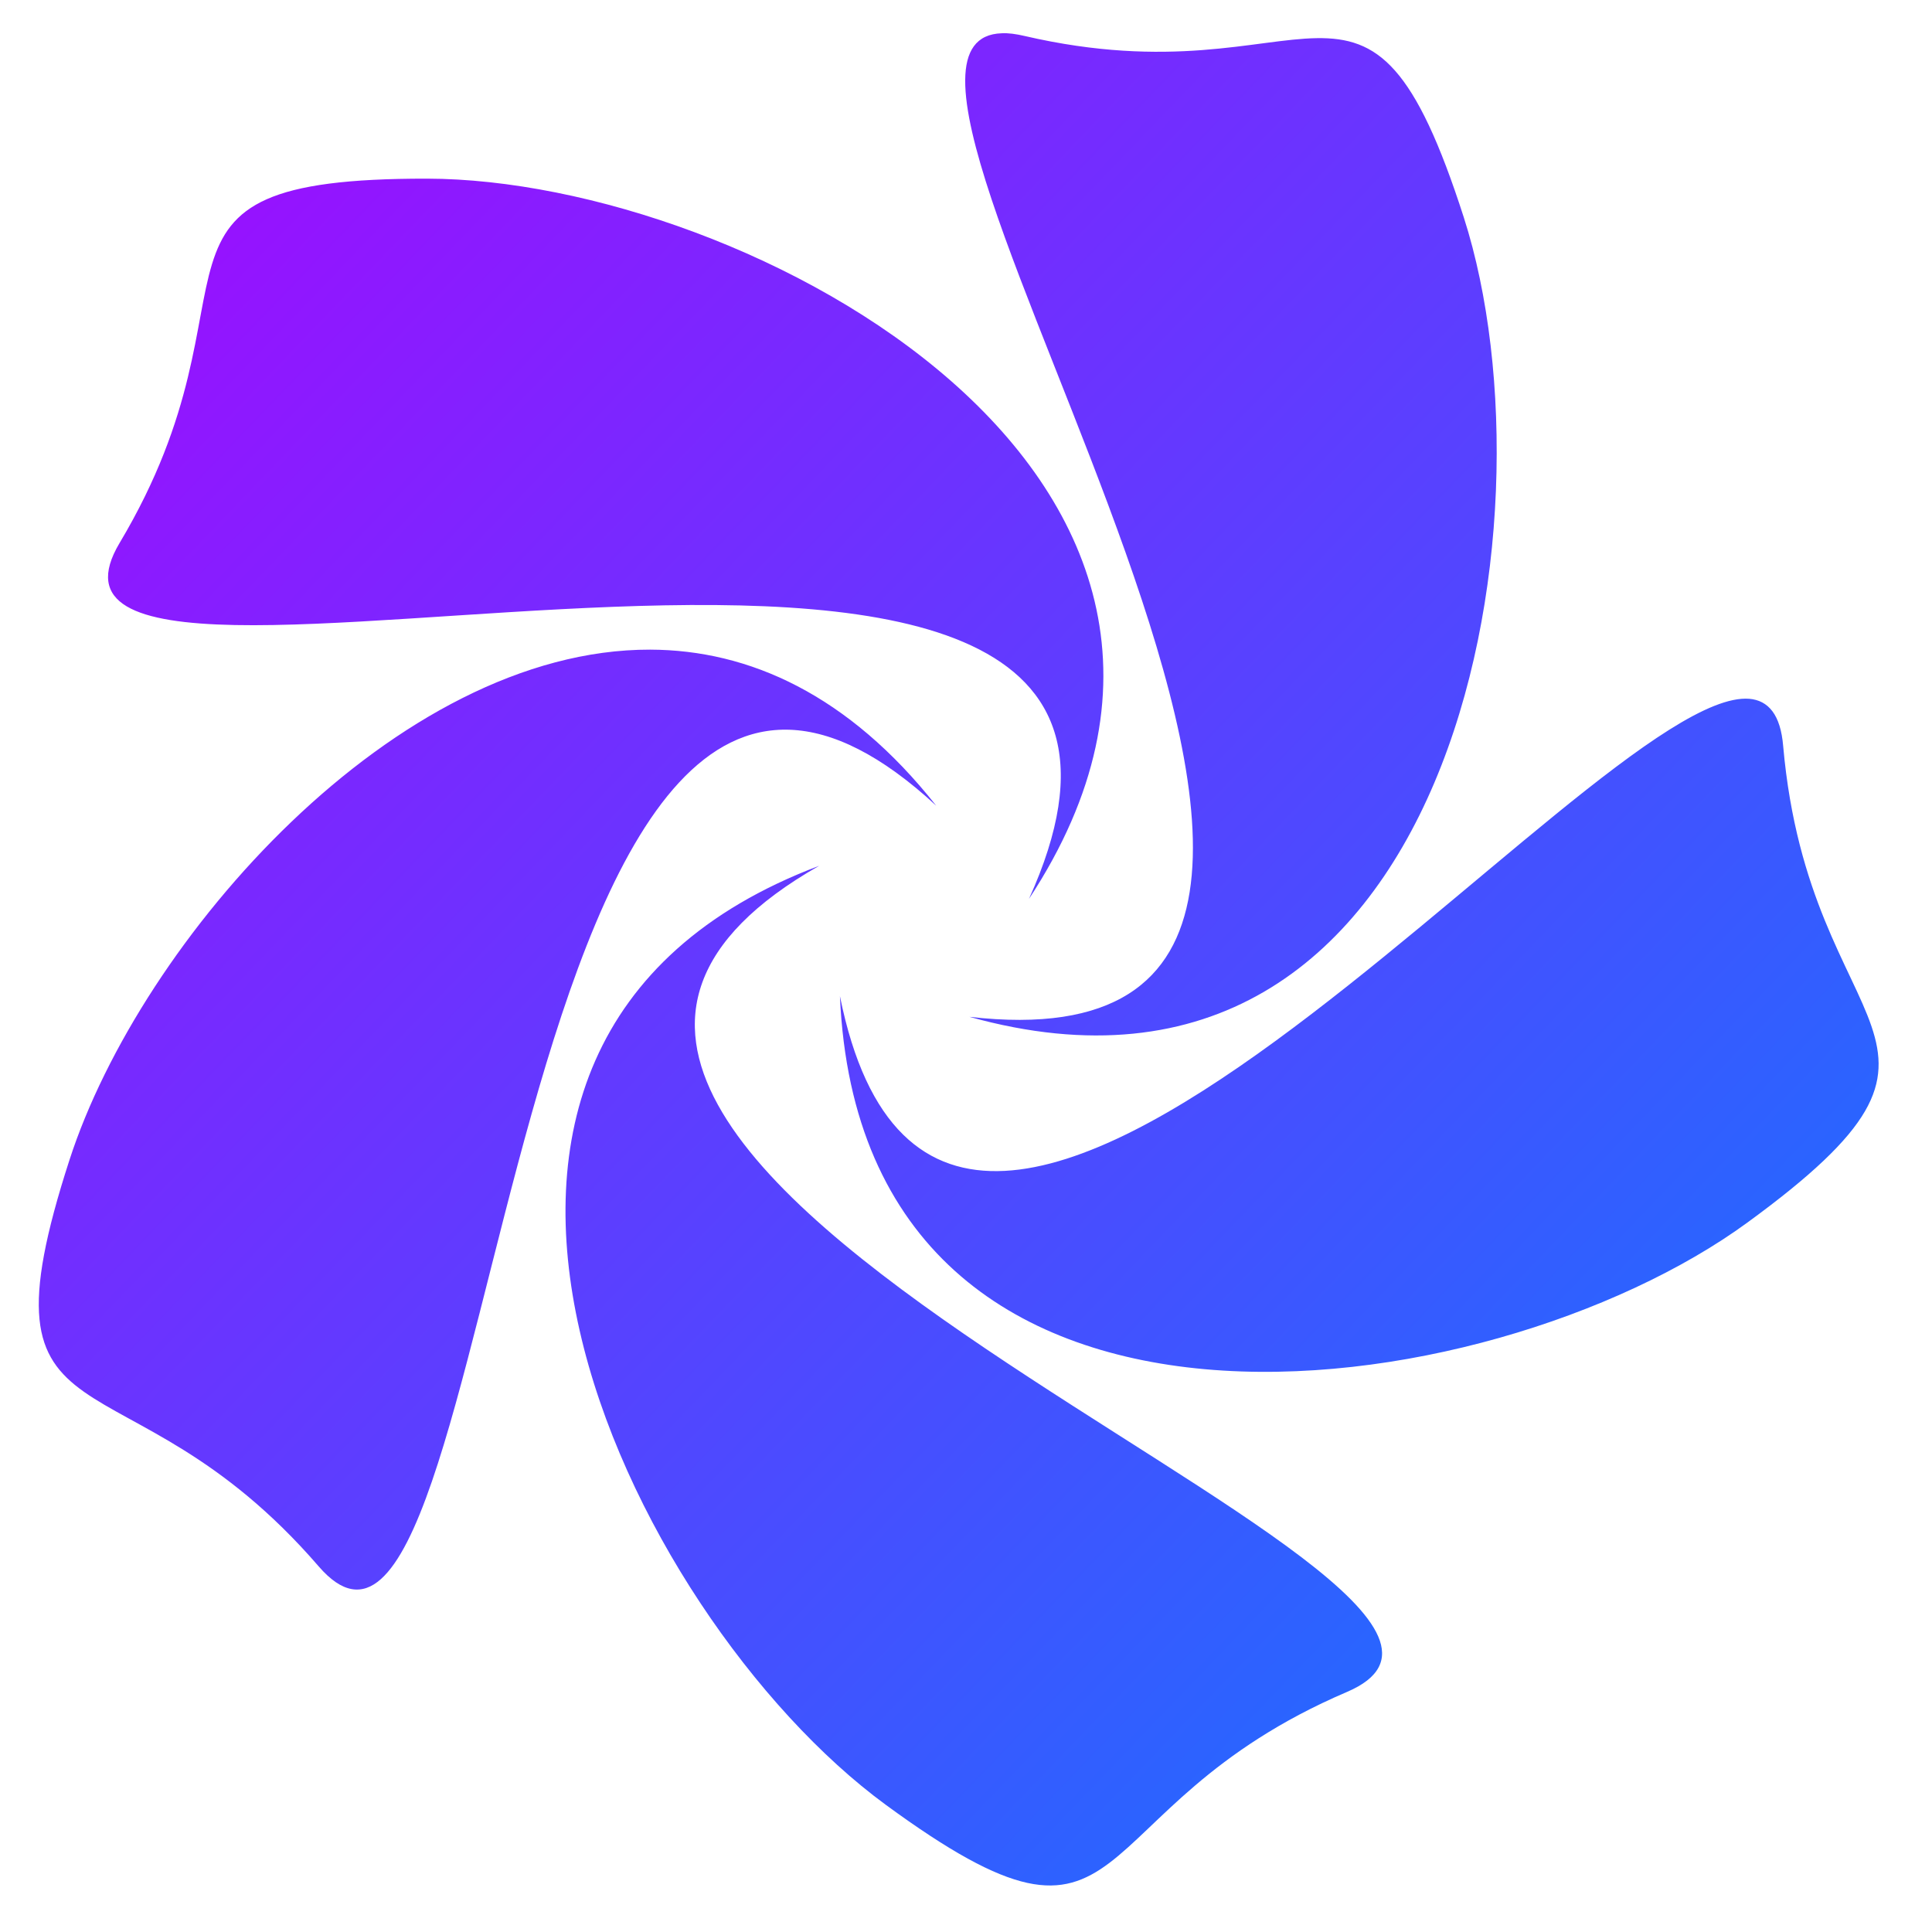 <svg xmlns="http://www.w3.org/2000/svg" xmlns:xlink="http://www.w3.org/1999/xlink" width="64" height="64" viewBox="0 0 64 64" version="1.1"><defs><linearGradient id="linear0" x1="0%" x2="100%" y1="0%" y2="100%"><stop offset="0%" style="stop-color:#ae00ff; stop-opacity:1"/><stop offset="100%" style="stop-color:#0084ff; stop-opacity:1"/></linearGradient></defs><g id="surface1"><path style=" stroke:none;fill-rule:evenodd;fill:url(#linear0);" d="M 33.184 1.102 C 26.391 1.324 51.273 35.887 32.113 33.684 C 48.09 38.137 51.75 17.371 48.492 7.207 C 45.258 -2.855 43.574 3.426 33.938 1.191 C 33.652 1.125 33.402 1.09 33.184 1.102 M 14.145 5.918 C 3.641 5.906 9.051 9.457 3.961 17.988 C -0.898 26.141 42.355 11.543 34.086 29.777 C 43.234 15.859 24.742 5.934 14.145 5.918 M 21.539 21.52 C 13.129 21.5 4.672 31.113 2.305 38.414 C -0.953 48.461 4.074 44.379 10.559 51.891 C 16.762 59.062 16.34 13.137 31.012 26.688 C 28.105 23.012 24.82 21.531 21.539 21.52 M 57.945 23.148 C 52.727 22.746 31.348 50.5 27.824 33 C 28.551 49.68 49.297 46.77 57.883 40.5 C 66.391 34.293 59.945 34.629 59.07 24.715 C 58.984 23.676 58.582 23.203 57.945 23.148 M 27.137 28.68 C 11.605 34.535 20.77 53.5 29.34 59.785 C 37.832 66.008 35.523 59.938 44.621 56.047 C 53.316 52.332 9.805 38.543 27.137 28.68 "/></g></svg>
